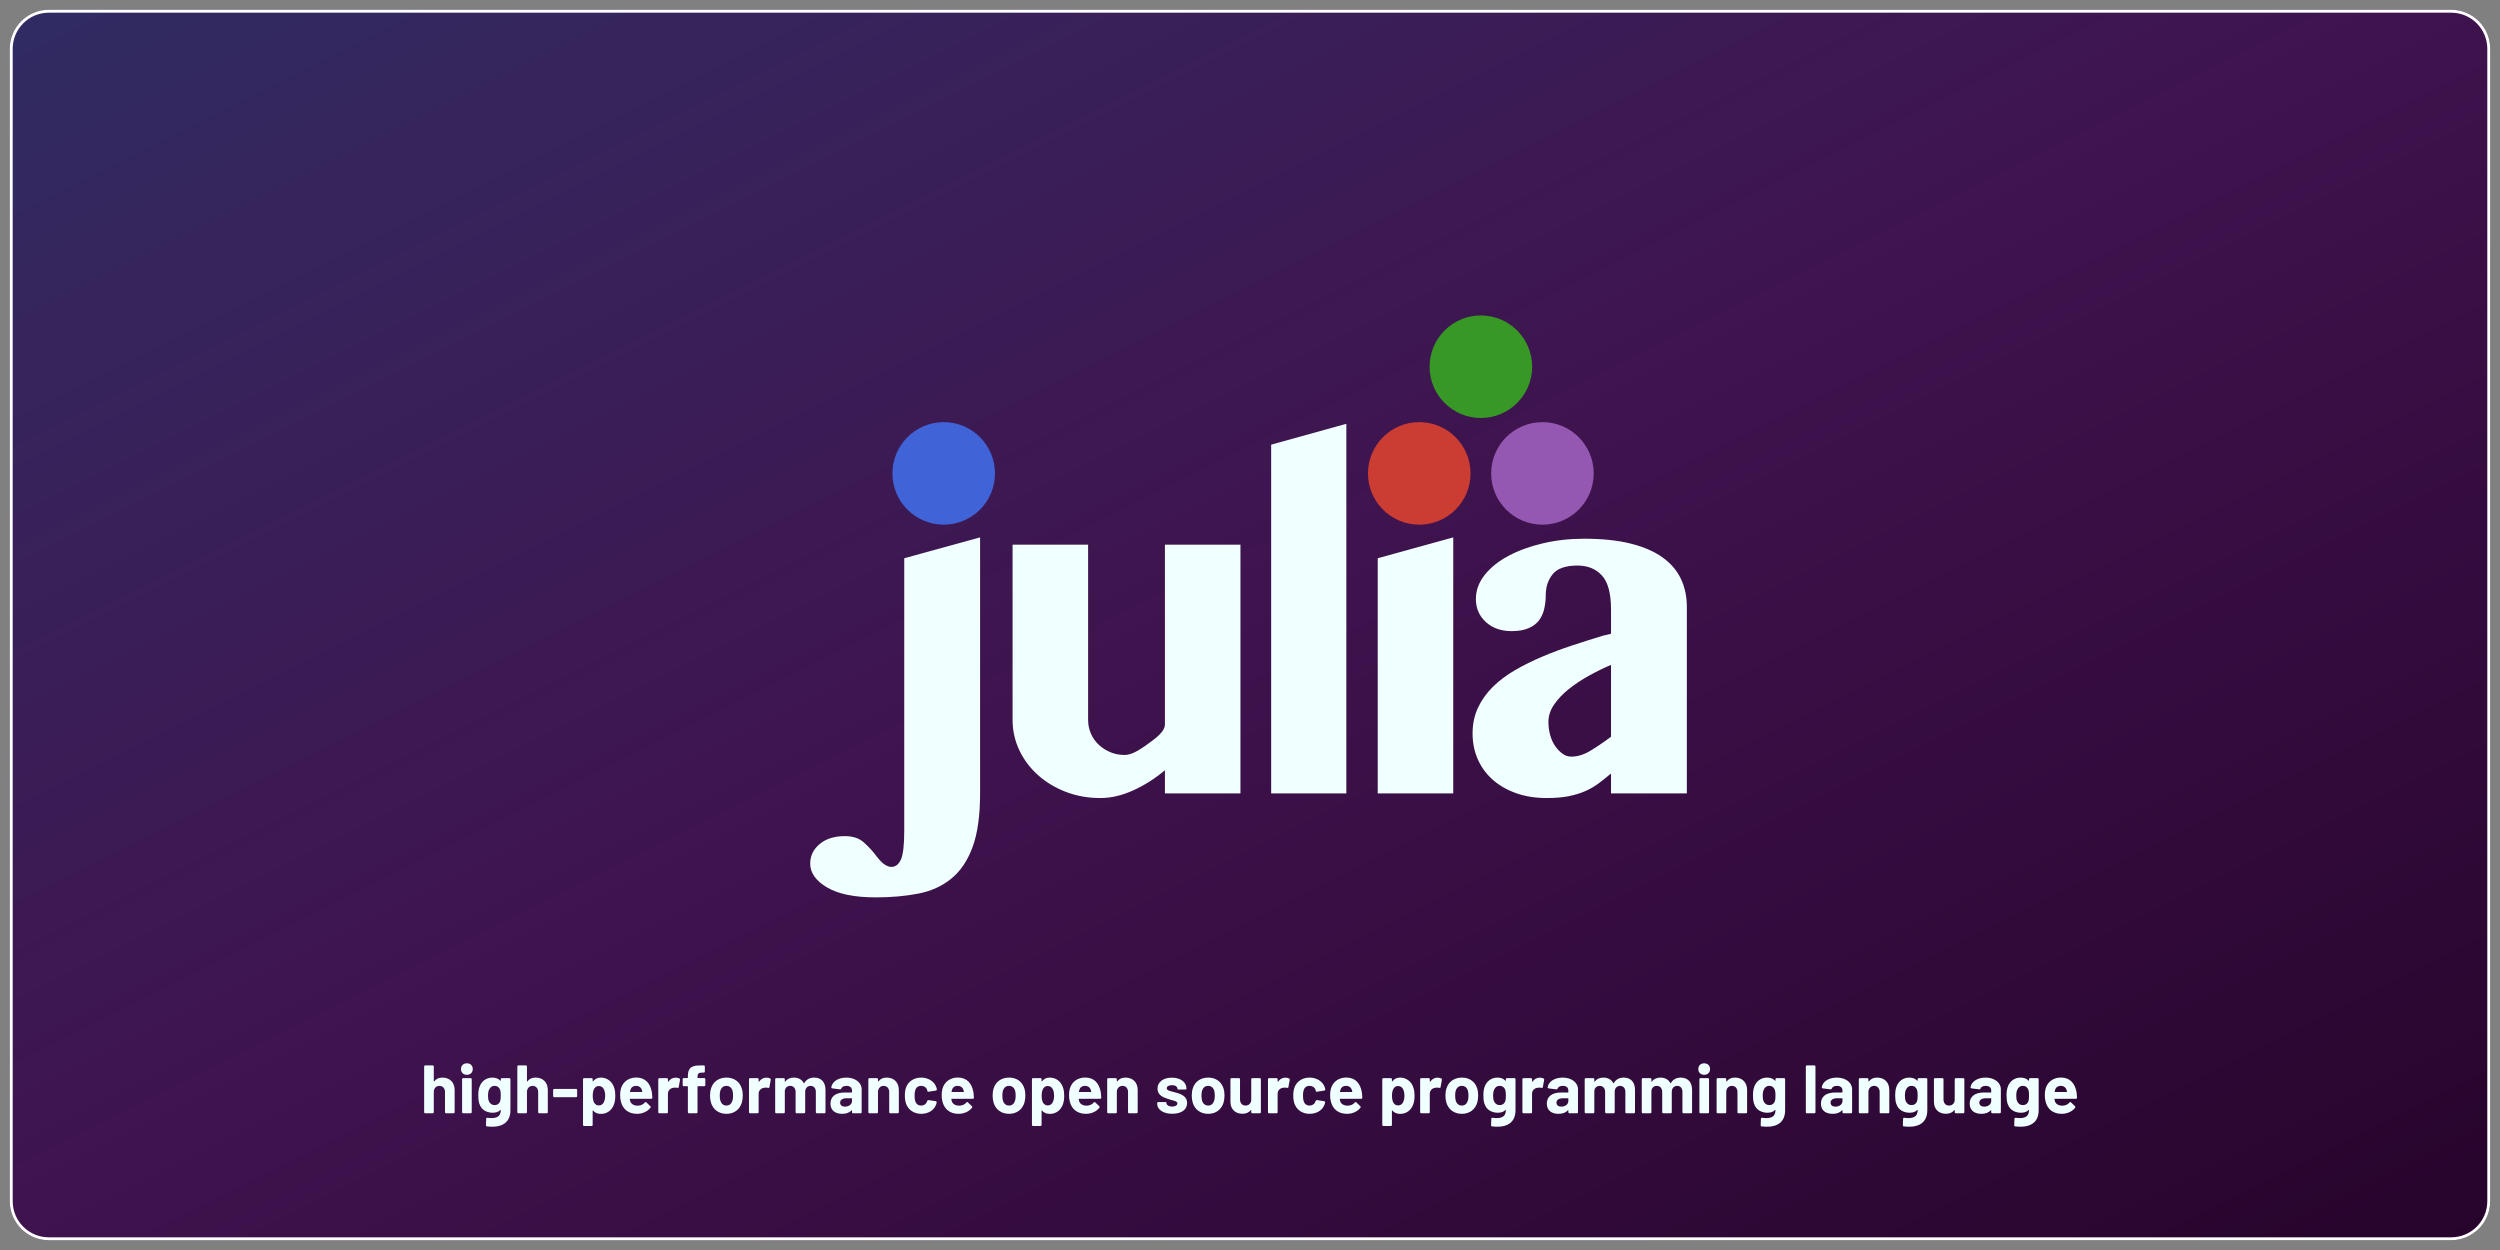 <?xml version="1.0" encoding="UTF-8"?>
<svg xmlns="http://www.w3.org/2000/svg" xmlns:xlink="http://www.w3.org/1999/xlink" width="1280pt" height="640pt" viewBox="0 0 1280 640" version="1.1">
<rect x="0" y="0" width="1280" height="640" fill="#808080" stroke="none"/>
<defs>
<linearGradient id="gradient1" x1="0.0" y1="0.0" x2="1" y2="1">
      <stop offset="0%" stop-color="#2f2c63"/>
      <stop offset="16.33%" stop-color="#37245c"/>
      <stop offset="49%" stop-color="#3f134e"/>
      <stop offset="66%" stop-color="#370d42"/>
      <stop offset="100%" stop-color="#26042a"/>
</linearGradient>
<g>
<symbol overflow="visible" id="glyph0-0">
<path style="stroke:none;" d="M 0 -0.211 L 0 -24.289 C 0 -24.43 0.07 -24.5 0.211 -24.5 L 16.379 -24.5 C 16.52 -24.5 16.59 -24.43 16.59 -24.289 L 16.59 -0.211 C 16.59 -0.07 16.52 0 16.379 0 L 0.211 0 C 0.07 0 0 -0.105 0 -0.211 Z M 6.824 -8.785 L 9.137 -8.785 C 9.52 -8.785 9.73 -8.996 9.73 -9.379 L 9.73 -9.66 C 9.73 -11.934 14.176 -11.934 14.176 -16.102 C 14.176 -19.004 11.969 -20.965 8.504 -20.965 C 5.004 -20.965 2.59 -18.898 2.59 -15.855 L 2.59 -15.609 C 2.59 -15.434 2.836 -15.297 3.184 -15.297 L 5.531 -15.191 C 5.914 -15.156 6.125 -15.363 6.125 -15.75 L 6.125 -15.855 C 6.125 -16.977 7 -17.746 8.434 -17.746 C 9.73 -17.746 10.605 -17.047 10.605 -15.961 C 10.605 -13.512 6.23 -13.336 6.23 -9.871 L 6.23 -9.344 C 6.23 -8.996 6.441 -8.785 6.824 -8.785 Z M 8.121 -3.184 C 9.273 -3.184 10.254 -4.059 10.254 -5.18 C 10.254 -6.266 9.273 -7.176 8.156 -7.176 C 6.965 -7.176 5.984 -6.266 5.984 -5.18 C 5.984 -4.059 6.93 -3.184 8.121 -3.184 Z M 8.121 -3.184 "/>
</symbol>
<symbol overflow="visible" id="glyph0-1">
<path style="stroke:none;" d="M 11.199 -18.27 C 9.344 -18.27 7.945 -17.641 6.965 -16.309 C 6.859 -16.172 6.754 -16.238 6.754 -16.414 L 6.754 -23.906 C 6.754 -24.289 6.547 -24.5 6.16 -24.5 L 2.414 -24.5 C 2.031 -24.5 1.82 -24.289 1.82 -23.906 L 1.82 -0.594 C 1.82 -0.211 2.031 0 2.414 0 L 6.16 0 C 6.547 0 6.754 -0.211 6.754 -0.594 L 6.754 -10.887 C 6.754 -12.773 7.945 -14.035 9.66 -14.035 C 11.375 -14.035 12.496 -12.738 12.496 -10.887 L 12.496 -0.594 C 12.496 -0.211 12.703 0 13.09 0 L 16.836 0 C 17.219 0 17.43 -0.211 17.43 -0.594 L 17.43 -11.898 C 17.43 -15.891 14.875 -18.27 11.199 -18.27 Z M 11.199 -18.27 "/>
</symbol>
<symbol overflow="visible" id="glyph0-2">
<path style="stroke:none;" d="M 4.551 -19.703 C 6.371 -19.703 7.559 -20.895 7.559 -22.645 C 7.559 -24.395 6.371 -25.586 4.551 -25.586 C 2.766 -25.586 1.539 -24.395 1.539 -22.645 C 1.539 -20.895 2.766 -19.703 4.551 -19.703 Z M 2.695 0 L 6.441 0 C 6.824 0 7.035 -0.211 7.035 -0.594 L 7.035 -17.395 C 7.035 -17.781 6.824 -17.988 6.441 -17.988 L 2.695 -17.988 C 2.309 -17.988 2.102 -17.781 2.102 -17.395 L 2.102 -0.594 C 2.102 -0.211 2.309 0 2.695 0 Z M 2.695 0 "/>
</symbol>
<symbol overflow="visible" id="glyph0-3">
<path style="stroke:none;" d="M 12.809 -17.395 L 12.809 -16.801 C 12.809 -16.625 12.703 -16.555 12.566 -16.695 C 11.656 -17.676 10.324 -18.27 8.469 -18.27 C 5.32 -18.27 2.906 -16.344 1.926 -13.547 C 1.434 -12.215 1.297 -10.676 1.297 -9.102 C 1.297 -7.77 1.398 -6.23 1.82 -4.934 C 2.977 -1.363 6.09 -0.281 8.715 -0.281 C 10.5 -0.281 11.762 -0.805 12.566 -1.68 C 12.703 -1.82 12.809 -1.785 12.809 -1.645 C 12.809 2.066 10.113 2.871 6.02 2.309 C 5.637 2.238 5.355 2.449 5.355 2.836 L 5.215 6.09 C 5.215 6.441 5.355 6.684 5.738 6.719 C 11.375 7.422 17.746 6.195 17.746 -1.609 L 17.746 -17.395 C 17.746 -17.781 17.535 -17.988 17.148 -17.988 L 13.406 -17.988 C 13.02 -17.988 12.809 -17.781 12.809 -17.395 Z M 12.531 -6.266 C 12.18 -5.109 11.234 -4.199 9.66 -4.199 C 8.156 -4.199 7.105 -5.109 6.684 -6.301 C 6.406 -6.859 6.266 -7.805 6.266 -9.102 C 6.266 -10.359 6.441 -11.27 6.754 -11.934 C 7.211 -13.125 8.156 -14.035 9.625 -14.035 C 11.129 -14.035 12.109 -13.16 12.496 -11.934 C 12.703 -11.27 12.809 -10.676 12.809 -9.137 C 12.809 -7.594 12.703 -6.93 12.531 -6.266 Z M 12.531 -6.266 "/>
</symbol>
<symbol overflow="visible" id="glyph0-4">
<path style="stroke:none;" d="M 1.609 -8.227 L 12.703 -8.227 C 13.09 -8.227 13.301 -8.434 13.301 -8.82 L 13.301 -11.863 C 13.301 -12.25 13.09 -12.461 12.703 -12.461 L 1.609 -12.461 C 1.227 -12.461 1.016 -12.25 1.016 -11.863 L 1.016 -8.82 C 1.016 -8.434 1.227 -8.227 1.609 -8.227 Z M 1.609 -8.227 "/>
</symbol>
<symbol overflow="visible" id="glyph0-5">
<path style="stroke:none;" d="M 17.922 -13.125 C 16.977 -16.203 14.352 -18.27 11.164 -18.27 C 9.309 -18.27 8.051 -17.535 7.176 -16.379 C 7.07 -16.238 6.93 -16.273 6.93 -16.449 L 6.93 -17.395 C 6.93 -17.781 6.719 -17.988 6.336 -17.988 L 2.59 -17.988 C 2.203 -17.988 1.996 -17.781 1.996 -17.395 L 1.996 5.914 C 1.996 6.301 2.203 6.512 2.59 6.512 L 6.336 6.512 C 6.719 6.512 6.93 6.301 6.93 5.914 L 6.93 -1.297 C 6.93 -1.469 7.07 -1.539 7.176 -1.398 C 8.051 -0.316 9.344 0.316 11.164 0.316 C 14.387 0.316 16.836 -1.645 17.852 -4.586 C 18.34 -5.879 18.516 -7.387 18.516 -8.926 C 18.516 -10.395 18.375 -11.828 17.922 -13.125 Z M 12.496 -5.355 C 11.934 -4.48 11.129 -4.023 10.047 -4.023 C 9.031 -4.023 8.262 -4.516 7.699 -5.391 C 7.211 -6.266 6.965 -7.488 6.965 -8.996 C 6.965 -10.43 7.211 -11.621 7.664 -12.461 C 8.191 -13.406 8.996 -13.965 10.047 -13.965 C 11.199 -13.965 12.074 -13.406 12.602 -12.461 C 13.055 -11.621 13.336 -10.43 13.336 -9.031 C 13.336 -7.488 13.02 -6.23 12.496 -5.355 Z M 12.496 -5.355 "/>
</symbol>
<symbol overflow="visible" id="glyph0-6">
<path style="stroke:none;" d="M 10.5 -3.887 C 8.539 -3.887 7.105 -4.691 6.613 -6.125 C 6.512 -6.406 6.441 -6.754 6.371 -7.211 C 6.371 -7.352 6.441 -7.422 6.578 -7.422 L 17.324 -7.422 C 17.711 -7.422 17.922 -7.629 17.922 -8.016 C 17.887 -8.926 17.816 -9.801 17.711 -10.57 C 16.941 -15.297 14.387 -18.305 9.66 -18.305 C 5.738 -18.305 2.766 -15.996 1.82 -12.566 C 1.539 -11.551 1.434 -10.465 1.434 -9.137 C 1.434 -7.98 1.574 -6.895 1.855 -5.879 C 2.801 -2.172 5.637 0.281 10.047 0.281 C 12.914 0.281 15.434 -0.91 16.941 -2.801 C 17.148 -3.113 17.148 -3.359 16.871 -3.641 L 14.875 -5.566 C 14.594 -5.844 14.316 -5.809 14.035 -5.496 C 13.266 -4.551 12.074 -3.953 10.5 -3.887 Z M 9.59 -14.035 C 11.199 -14.035 12.215 -13.16 12.637 -11.828 C 12.703 -11.621 12.738 -11.41 12.773 -11.094 C 12.809 -10.953 12.738 -10.887 12.602 -10.887 L 6.648 -10.887 C 6.512 -10.887 6.441 -10.953 6.477 -11.094 C 6.512 -11.445 6.613 -11.727 6.684 -11.969 C 7.07 -13.23 8.051 -14.035 9.59 -14.035 Z M 9.59 -14.035 "/>
</symbol>
<symbol overflow="visible" id="glyph0-7">
<path style="stroke:none;" d="M 10.781 -18.234 C 9.066 -18.234 7.84 -17.43 7 -16.203 C 6.859 -16.066 6.754 -16.137 6.754 -16.309 L 6.754 -17.395 C 6.754 -17.781 6.547 -17.988 6.16 -17.988 L 2.414 -17.988 C 2.031 -17.988 1.82 -17.781 1.82 -17.395 L 1.82 -0.594 C 1.82 -0.211 2.031 0 2.414 0 L 6.16 0 C 6.547 0 6.754 -0.211 6.754 -0.594 L 6.754 -9.977 C 6.754 -11.863 8.191 -12.949 9.766 -13.09 C 10.465 -13.195 11.129 -13.16 11.586 -13.02 C 12.004 -12.949 12.215 -12.984 12.285 -13.406 L 12.949 -17.078 C 13.02 -17.395 12.949 -17.676 12.637 -17.816 C 12.215 -18.059 11.621 -18.234 10.781 -18.234 Z M 10.781 -18.234 "/>
</symbol>
<symbol overflow="visible" id="glyph0-8">
<path style="stroke:none;" d="M 11.898 -18.023 L 8.715 -18.023 C 8.574 -18.023 8.504 -18.094 8.504 -18.234 L 8.504 -18.586 C 8.504 -20.266 9.031 -20.789 10.676 -20.824 L 11.656 -20.824 C 12.039 -20.824 12.25 -21.035 12.25 -21.422 L 12.25 -23.906 C 12.25 -24.289 12.039 -24.5 11.656 -24.5 L 10.5 -24.5 C 5.355 -24.641 3.57 -23.238 3.57 -18.969 L 3.57 -18.234 C 3.57 -18.094 3.465 -18.023 3.359 -18.023 L 1.504 -18.023 C 1.121 -18.023 0.91 -17.816 0.91 -17.43 L 0.91 -14.453 C 0.91 -14.07 1.121 -13.859 1.504 -13.859 L 3.359 -13.859 C 3.5 -13.859 3.57 -13.789 3.57 -13.648 L 3.57 -0.594 C 3.57 -0.211 3.781 0 4.164 0 L 7.91 0 C 8.297 0 8.504 -0.211 8.504 -0.594 L 8.504 -13.648 C 8.504 -13.789 8.574 -13.859 8.715 -13.859 L 11.898 -13.859 C 12.285 -13.859 12.496 -14.07 12.496 -14.453 L 12.496 -17.43 C 12.496 -17.816 12.285 -18.023 11.898 -18.023 Z M 11.898 -18.023 "/>
</symbol>
<symbol overflow="visible" id="glyph0-9">
<path style="stroke:none;" d="M 9.801 0.281 C 13.719 0.281 16.625 -1.961 17.676 -5.566 C 17.953 -6.613 18.129 -7.875 18.129 -9.102 C 18.129 -10.395 17.953 -11.691 17.605 -12.773 C 16.52 -16.172 13.684 -18.27 9.836 -18.27 C 5.844 -18.27 2.941 -16.172 1.891 -12.738 C 1.539 -11.691 1.363 -10.359 1.363 -9.031 C 1.363 -7.77 1.539 -6.512 1.855 -5.461 C 2.871 -1.926 5.809 0.281 9.801 0.281 Z M 9.801 -3.953 C 8.156 -3.953 7.07 -4.969 6.613 -6.578 C 6.441 -7.211 6.336 -8.121 6.336 -9.031 C 6.336 -9.977 6.441 -10.887 6.613 -11.516 C 7.07 -13.055 8.156 -14.035 9.73 -14.035 C 11.34 -14.035 12.426 -13.09 12.879 -11.516 C 13.055 -10.887 13.16 -9.977 13.16 -9.031 C 13.16 -8.156 13.09 -7.281 12.879 -6.578 C 12.426 -4.969 11.34 -3.953 9.801 -3.953 Z M 9.801 -3.953 "/>
</symbol>
<symbol overflow="visible" id="glyph0-10">
<path style="stroke:none;" d="M 21.77 -18.27 C 19.672 -18.27 17.816 -17.395 16.73 -15.469 C 16.66 -15.328 16.52 -15.297 16.449 -15.469 C 15.504 -17.254 13.754 -18.27 11.41 -18.27 C 9.52 -18.27 7.98 -17.605 7 -16.203 C 6.895 -16.031 6.754 -16.102 6.754 -16.273 L 6.754 -17.395 C 6.754 -17.781 6.547 -17.988 6.16 -17.988 L 2.414 -17.988 C 2.031 -17.988 1.82 -17.781 1.82 -17.395 L 1.82 -0.594 C 1.82 -0.211 2.031 0 2.414 0 L 6.16 0 C 6.547 0 6.754 -0.211 6.754 -0.594 L 6.754 -11.516 C 6.965 -13.09 8.016 -14.035 9.52 -14.035 C 11.164 -14.035 12.285 -12.809 12.285 -10.922 L 12.285 -0.594 C 12.285 -0.211 12.496 0 12.879 0 L 16.59 0 C 16.977 0 17.184 -0.211 17.184 -0.594 L 17.184 -10.953 C 17.184 -12.844 18.34 -14.035 19.949 -14.035 C 21.594 -14.035 22.645 -12.809 22.645 -10.922 L 22.645 -0.594 C 22.645 -0.211 22.855 0 23.238 0 L 26.984 0 C 27.371 0 27.578 -0.211 27.578 -0.594 L 27.578 -12.004 C 27.578 -15.961 25.41 -18.27 21.77 -18.27 Z M 21.77 -18.27 "/>
</symbol>
<symbol overflow="visible" id="glyph0-11">
<path style="stroke:none;" d="M 9.031 -18.27 C 4.797 -18.27 1.68 -16.137 1.328 -13.23 C 1.297 -12.949 1.539 -12.773 1.891 -12.738 L 5.773 -12.25 C 6.125 -12.215 6.336 -12.355 6.477 -12.703 C 6.789 -13.547 7.734 -14.035 9.137 -14.035 C 10.988 -14.035 11.934 -13.09 11.934 -11.586 L 11.934 -10.852 C 11.934 -10.711 11.828 -10.641 11.727 -10.641 L 8.191 -10.641 C 3.465 -10.641 0.91 -8.504 0.91 -4.969 C 0.91 -1.363 3.465 0.281 6.895 0.281 C 8.996 0.281 10.605 -0.316 11.691 -1.504 C 11.828 -1.645 11.934 -1.609 11.934 -1.434 L 11.934 -0.594 C 11.934 -0.211 12.145 0 12.531 0 L 16.273 0 C 16.66 0 16.871 -0.211 16.871 -0.594 L 16.871 -12.285 C 16.871 -15.68 13.648 -18.27 9.031 -18.27 Z M 8.328 -3.395 C 6.859 -3.395 5.844 -4.164 5.844 -5.426 C 5.844 -6.895 7.141 -7.699 9.238 -7.699 L 11.727 -7.699 C 11.863 -7.699 11.934 -7.594 11.934 -7.488 L 11.934 -6.266 C 11.934 -4.551 10.289 -3.395 8.328 -3.395 Z M 8.328 -3.395 "/>
</symbol>
<symbol overflow="visible" id="glyph0-12">
<path style="stroke:none;" d="M 11.199 -18.27 C 9.344 -18.27 7.945 -17.641 6.965 -16.309 C 6.859 -16.172 6.754 -16.238 6.754 -16.414 L 6.754 -17.395 C 6.754 -17.781 6.547 -17.988 6.16 -17.988 L 2.414 -17.988 C 2.031 -17.988 1.82 -17.781 1.82 -17.395 L 1.82 -0.594 C 1.82 -0.211 2.031 0 2.414 0 L 6.16 0 C 6.547 0 6.754 -0.211 6.754 -0.594 L 6.754 -10.887 C 6.754 -12.773 7.945 -14.035 9.66 -14.035 C 11.375 -14.035 12.496 -12.738 12.496 -10.887 L 12.496 -0.594 C 12.496 -0.211 12.703 0 13.09 0 L 16.836 0 C 17.219 0 17.43 -0.211 17.43 -0.594 L 17.43 -11.898 C 17.43 -15.891 14.875 -18.27 11.199 -18.27 Z M 11.199 -18.27 "/>
</symbol>
<symbol overflow="visible" id="glyph0-13">
<path style="stroke:none;" d="M 9.73 0.281 C 13.371 0.281 16.449 -1.574 17.465 -4.727 C 17.57 -5.004 17.605 -5.285 17.641 -5.531 C 17.711 -5.879 17.5 -6.125 17.148 -6.195 L 13.477 -6.754 C 13.09 -6.824 12.809 -6.406 12.773 -6.266 C 12.773 -6.266 12.773 -6.195 12.738 -6.09 C 12.32 -4.797 11.164 -3.953 9.695 -3.953 C 8.156 -3.953 7.105 -4.828 6.684 -6.195 C 6.477 -6.824 6.336 -7.77 6.336 -9.066 C 6.336 -10.289 6.477 -11.27 6.719 -11.934 C 7.141 -13.23 8.191 -14.035 9.695 -14.035 C 11.305 -14.035 12.461 -13.09 12.773 -11.934 L 12.879 -11.445 C 12.914 -11.129 13.195 -10.988 13.547 -11.059 L 17.219 -11.621 C 17.57 -11.691 17.781 -11.898 17.746 -12.25 C 17.711 -12.531 17.641 -12.914 17.465 -13.336 C 16.555 -16.102 13.578 -18.27 9.73 -18.27 C 5.984 -18.27 3.078 -16.309 1.961 -13.16 C 1.609 -12.145 1.363 -10.852 1.363 -9.102 C 1.363 -7.594 1.539 -6.195 1.961 -4.969 C 3.113 -1.75 5.984 0.281 9.73 0.281 Z M 9.73 0.281 "/>
</symbol>
<symbol overflow="visible" id="glyph0-14">
<g>
</g>
</symbol>
<symbol overflow="visible" id="glyph0-15">
<path style="stroke:none;" d="M 8.996 0.246 C 13.512 0.246 16.59 -1.715 16.59 -5.25 C 16.59 -8.469 13.965 -9.695 11.199 -10.5 C 8.609 -11.305 6.16 -11.41 6.16 -12.809 C 6.16 -13.824 7.316 -14.387 8.82 -14.387 C 10.605 -14.387 11.656 -13.578 11.656 -12.566 L 11.656 -12.355 C 11.656 -12.215 11.863 -12.145 12.25 -12.145 L 15.68 -12.145 C 16.066 -12.145 16.273 -12.32 16.273 -12.566 C 16.273 -15.891 13.301 -18.234 8.785 -18.234 C 4.445 -18.234 1.434 -16.102 1.434 -12.602 C 1.434 -9.484 3.988 -8.297 6.371 -7.488 C 8.961 -6.441 11.621 -6.477 11.621 -5.074 C 11.621 -4.129 10.57 -3.43 8.961 -3.43 C 7.211 -3.43 5.984 -4.27 5.984 -5.285 L 5.984 -5.531 C 5.984 -5.672 5.773 -5.738 5.391 -5.738 L 1.855 -5.738 C 1.469 -5.738 1.262 -5.531 1.262 -5.145 L 1.262 -4.969 C 1.262 -1.926 4.234 0.246 8.996 0.246 Z M 8.996 0.246 "/>
</symbol>
<symbol overflow="visible" id="glyph0-16">
<path style="stroke:none;" d="M 12.32 -17.395 L 12.32 -6.547 C 12.109 -5.004 11.023 -3.953 9.414 -3.953 C 7.629 -3.953 6.578 -5.25 6.578 -7.105 L 6.578 -17.395 C 6.578 -17.781 6.371 -17.988 5.984 -17.988 L 2.273 -17.988 C 1.891 -17.988 1.68 -17.781 1.68 -17.395 L 1.68 -5.879 C 1.68 -1.855 4.375 0.246 7.77 0.246 C 9.73 0.246 11.164 -0.387 12.074 -1.609 C 12.18 -1.75 12.32 -1.715 12.32 -1.539 L 12.32 -0.594 C 12.32 -0.211 12.531 0 12.914 0 L 16.66 0 C 17.047 0 17.254 -0.211 17.254 -0.594 L 17.254 -17.395 C 17.254 -17.781 17.047 -17.988 16.66 -17.988 L 12.914 -17.988 C 12.531 -17.988 12.32 -17.781 12.32 -17.395 Z M 12.32 -17.395 "/>
</symbol>
<symbol overflow="visible" id="glyph0-17">
<path style="stroke:none;" d="M 2.484 0 L 6.23 0 C 6.613 0 6.824 -0.211 6.824 -0.594 L 6.824 -23.906 C 6.824 -24.289 6.613 -24.5 6.23 -24.5 L 2.484 -24.5 C 2.102 -24.5 1.891 -24.289 1.891 -23.906 L 1.891 -0.594 C 1.891 -0.211 2.102 0 2.484 0 Z M 2.484 0 "/>
</symbol>
</g>
<clipPath id="clip1">
  <path d="M 5 5 L 1275 5 L 1275 635 L 5 635 Z M 5 5 "/>
</clipPath>
<clipPath id="clip2">
  <path d="M 640 635 L 25 635 C 13.953 635 5 626.047 5 615 L 5 25 C 5 13.953 13.953 5 25 5 L 1255 5 C 1266.047 5 1275 13.953 1275 25 L 1275 615 C 1275 626.047 1266.047 635 1255 635 Z M 640 635 "/>
</clipPath>
<clipPath id="clip3">
  <path d="M 414 216 L 864 216 L 864 460 L 414 460 Z M 414 216 "/>
</clipPath>
<clipPath id="clip4">
  <path d="M 640 635 L 25 635 C 13.953 635 5 626.047 5 615 L 5 25 C 5 13.953 13.953 5 25 5 L 1255 5 C 1266.047 5 1275 13.953 1275 25 L 1275 615 C 1275 626.047 1266.047 635 1255 635 Z M 640 635 "/>
</clipPath>
<clipPath id="clip5">
  <path d="M 456 216 L 510 216 L 510 269 L 456 269 Z M 456 216 "/>
</clipPath>
<clipPath id="clip6">
  <path d="M 640 635 L 25 635 C 13.953 635 5 626.047 5 615 L 5 25 C 5 13.953 13.953 5 25 5 L 1255 5 C 1266.047 5 1275 13.953 1275 25 L 1275 615 C 1275 626.047 1266.047 635 1255 635 Z M 640 635 "/>
</clipPath>
<clipPath id="clip7">
  <path d="M 731 161 L 785 161 L 785 215 L 731 215 Z M 731 161 "/>
</clipPath>
<clipPath id="clip8">
  <path d="M 640 635 L 25 635 C 13.953 635 5 626.047 5 615 L 5 25 C 5 13.953 13.953 5 25 5 L 1255 5 C 1266.047 5 1275 13.953 1275 25 L 1275 615 C 1275 626.047 1266.047 635 1255 635 Z M 640 635 "/>
</clipPath>
<clipPath id="clip9">
  <path d="M 763 216 L 816 216 L 816 269 L 763 269 Z M 763 216 "/>
</clipPath>
<clipPath id="clip10">
  <path d="M 640 635 L 25 635 C 13.953 635 5 626.047 5 615 L 5 25 C 5 13.953 13.953 5 25 5 L 1255 5 C 1266.047 5 1275 13.953 1275 25 L 1275 615 C 1275 626.047 1266.047 635 1255 635 Z M 640 635 "/>
</clipPath>
<clipPath id="clip11">
  <path d="M 700 216 L 753 216 L 753 269 L 700 269 Z M 700 216 "/>
</clipPath>
<clipPath id="clip12">
  <path d="M 640 635 L 25 635 C 13.953 635 5 626.047 5 615 L 5 25 C 5 13.953 13.953 5 25 5 L 1255 5 C 1266.047 5 1275 13.953 1275 25 L 1275 615 C 1275 626.047 1266.047 635 1255 635 Z M 640 635 "/>
</clipPath>
<clipPath id="clip13">
  <path d="M 217 544 L 1064 544 L 1064 578 L 217 578 Z M 217 544 "/>
</clipPath>
<clipPath id="clip14">
  <path d="M 640 635 L 25 635 C 13.953 635 5 626.047 5 615 L 5 25 C 5 13.953 13.953 5 25 5 L 1255 5 C 1266.047 5 1275 13.953 1275 25 L 1275 615 C 1275 626.047 1266.047 635 1255 635 Z M 640 635 "/>
</clipPath>
<clipPath id="clip15">
  <path d="M 5 5 L 1275 5 L 1275 635 L 5 635 Z M 5 5 "/>
</clipPath>
<clipPath id="clip16">
  <path d="M 640 635 L 25 635 C 13.953 635 5 626.047 5 615 L 5 25 C 5 13.953 13.953 5 25 5 L 1255 5 C 1266.047 5 1275 13.953 1275 25 L 1275 615 C 1275 626.047 1266.047 635 1255 635 Z M 640 635 "/>
</clipPath>
</defs>
<g id="surface861">
<g clip-path="url(#clip1)" clip-rule="nonzero">
<g clip-path="url(#clip2)" clip-rule="nonzero">
<rect x="0" y="0" width="1280" height="640" fill="url(#gradient1)"/>
</g>
</g>
<g clip-path="url(#clip3)" clip-rule="nonzero">
<g clip-path="url(#clip4)" clip-rule="nonzero">
<path style=" stroke:none;fill-rule:nonzero;fill:rgb(94.118%,100%,100%);fill-opacity:1;" d="M 501.805 406.219 C 501.805 417.523 500.535 426.648 497.992 433.602 C 495.449 440.555 491.836 445.953 487.141 449.797 C 482.453 453.641 476.828 456.211 470.273 457.512 C 463.715 458.805 456.422 459.457 448.398 459.457 C 437.539 459.457 429.234 457.766 423.473 454.371 C 417.707 450.977 414.824 446.914 414.824 442.16 C 414.824 438.203 416.43 434.871 419.652 432.156 C 422.875 429.445 427.199 428.094 432.625 428.094 C 436.695 428.094 439.949 429.195 442.375 431.398 C 444.805 433.602 446.816 435.781 448.398 437.922 C 450.203 440.297 451.734 441.879 452.977 442.672 C 454.219 443.461 455.348 443.859 456.367 443.859 C 458.512 443.859 460.152 442.586 461.281 440.047 C 462.414 437.5 462.977 432.555 462.977 425.211 L 462.977 285.828 L 501.805 275.145 Z M 557.109 278.871 L 557.109 368.57 C 557.109 371.062 557.586 373.406 558.547 375.609 C 559.508 377.812 560.84 379.711 562.531 381.293 C 564.234 382.875 566.207 384.148 568.469 385.109 C 570.73 386.07 573.164 386.547 575.766 386.547 C 578.699 386.547 582.039 384.902 586.105 382.055 C 592.547 377.543 596.445 374.445 596.445 370.773 C 596.445 369.898 596.445 278.871 596.445 278.871 L 635.109 278.871 L 635.109 406.219 L 596.445 406.219 L 596.445 394.348 C 591.359 398.641 585.938 402.086 580.172 404.688 C 574.406 407.289 568.809 408.594 563.383 408.594 C 557.055 408.594 551.172 407.543 545.746 405.453 C 540.32 403.359 535.574 400.508 531.508 396.891 C 527.438 393.273 524.242 389.031 521.922 384.172 C 519.609 379.312 518.445 374.109 518.445 368.57 L 518.445 278.871 Z M 689.324 406.219 L 650.836 406.219 L 650.836 227.664 L 689.324 216.984 Z M 705.402 285.828 L 744.062 275.145 L 744.062 406.219 L 705.402 406.219 Z M 824.84 340.422 C 821.109 342.012 817.344 343.844 813.562 345.938 C 809.773 348.031 806.324 350.32 803.219 352.805 C 800.109 355.289 797.594 357.949 795.672 360.773 C 793.75 363.598 792.789 366.539 792.789 369.594 C 792.789 371.965 793.102 374.258 793.719 376.461 C 794.344 378.664 795.219 380.555 796.352 382.137 C 797.484 383.719 798.727 384.992 800.086 385.953 C 801.438 386.914 802.906 387.391 804.492 387.391 C 807.656 387.391 810.848 386.43 814.07 384.508 C 817.293 382.586 820.879 380.164 824.84 377.219 Z M 863.664 406.219 L 824.84 406.219 L 824.84 396.039 C 822.688 397.852 820.598 399.523 818.562 401.047 C 816.531 402.57 814.242 403.898 811.695 405.031 C 809.156 406.16 806.301 407.031 803.133 407.66 C 799.969 408.281 796.234 408.594 791.945 408.594 C 786.062 408.594 780.777 407.742 776.09 406.047 C 771.398 404.352 767.414 402.035 764.137 399.094 C 760.855 396.156 758.344 392.68 756.59 388.664 C 754.836 384.656 753.961 380.273 753.961 375.527 C 753.961 370.664 754.891 366.258 756.758 362.297 C 758.625 358.344 761.164 354.785 764.391 351.617 C 767.609 348.453 771.367 345.625 775.664 343.137 C 779.957 340.652 784.57 338.359 789.484 336.27 C 794.398 334.18 799.516 332.262 804.828 330.508 C 810.141 328.758 815.398 327.086 820.598 325.508 L 824.84 324.484 L 824.84 311.941 C 824.84 303.805 823.281 298.039 820.176 294.645 C 817.062 291.25 812.91 289.559 807.711 289.559 C 801.609 289.559 797.367 291.031 794.992 293.965 C 792.617 296.906 791.43 300.461 791.43 304.648 C 791.43 307.02 791.18 309.34 790.668 311.602 C 790.164 313.863 789.285 315.836 788.043 317.539 C 786.801 319.23 785.02 320.59 782.699 321.602 C 780.383 322.625 777.473 323.133 773.969 323.133 C 768.543 323.133 764.137 321.574 760.742 318.469 C 757.352 315.359 755.656 311.43 755.656 306.68 C 755.656 302.273 757.152 298.18 760.148 294.391 C 763.148 290.602 767.184 287.352 772.273 284.641 C 777.359 281.922 783.238 279.781 789.906 278.195 C 796.574 276.617 803.641 275.824 811.102 275.824 C 820.258 275.824 828.145 276.645 834.758 278.281 C 841.367 279.922 846.824 282.266 851.117 285.316 C 855.414 288.367 858.578 292.043 860.609 296.336 C 862.648 300.633 863.664 305.445 863.664 310.75 Z M 863.664 406.219 "/>
</g>
</g>
<g clip-path="url(#clip5)" clip-rule="nonzero">
<g clip-path="url(#clip6)" clip-rule="nonzero">
<path style=" stroke:none;fill-rule:nonzero;fill:rgb(25.1%,38.8%,84.7%);fill-opacity:1;" d="M 509.43 242.383 C 509.43 256.887 497.676 268.633 483.18 268.633 C 468.684 268.633 456.93 256.887 456.93 242.383 C 456.93 227.891 468.684 216.133 483.18 216.133 C 497.676 216.133 509.43 227.891 509.43 242.383 "/>
</g>
</g>
<g clip-path="url(#clip7)" clip-rule="nonzero">
<g clip-path="url(#clip8)" clip-rule="nonzero">
<path style=" stroke:none;fill-rule:nonzero;fill:rgb(22%,59.6%,14.9%);fill-opacity:1;" d="M 784.453 187.758 C 784.453 202.254 772.695 214.008 758.203 214.008 C 743.699 214.008 731.953 202.254 731.953 187.758 C 731.953 173.262 743.699 161.508 758.203 161.508 C 772.695 161.508 784.453 173.262 784.453 187.758 "/>
</g>
</g>
<g clip-path="url(#clip9)" clip-rule="nonzero">
<g clip-path="url(#clip10)" clip-rule="nonzero">
<path style=" stroke:none;fill-rule:nonzero;fill:rgb(58.4%,34.5%,69.8%);fill-opacity:1;" d="M 815.98 242.383 C 815.98 256.887 804.227 268.633 789.73 268.633 C 775.234 268.633 763.48 256.887 763.48 242.383 C 763.48 227.891 775.234 216.133 789.73 216.133 C 804.227 216.133 815.98 227.891 815.98 242.383 "/>
</g>
</g>
<g clip-path="url(#clip11)" clip-rule="nonzero">
<g clip-path="url(#clip12)" clip-rule="nonzero">
<path style=" stroke:none;fill-rule:nonzero;fill:rgb(79.6%,23.5%,20%);fill-opacity:1;" d="M 752.91 242.383 C 752.91 256.887 741.156 268.633 726.66 268.633 C 712.156 268.633 700.41 256.887 700.41 242.383 C 700.41 227.891 712.156 216.133 726.66 216.133 C 741.156 216.133 752.91 227.891 752.91 242.383 "/>
</g>
</g>
<g clip-path="url(#clip13)" clip-rule="nonzero">
<g clip-path="url(#clip14)" clip-rule="nonzero">
<g style="fill:rgb(94.118%,100%,100%);fill-opacity:1;">
  <use xlink:href="#glyph0-1" x="215.345" y="570"/>
  <use xlink:href="#glyph0-2" x="234.49" y="570"/>
  <use xlink:href="#glyph0-3" x="243.59" y="570"/>
  <use xlink:href="#glyph0-1" x="263.05" y="570"/>
  <use xlink:href="#glyph0-4" x="282.195" y="570"/>
  <use xlink:href="#glyph0-5" x="296.51" y="570"/>
  <use xlink:href="#glyph0-6" x="316.075" y="570"/>
  <use xlink:href="#glyph0-7" x="335.22" y="570"/>
  <use xlink:href="#glyph0-8" x="348.625" y="570"/>
  <use xlink:href="#glyph0-9" x="362.17" y="570"/>
  <use xlink:href="#glyph0-7" x="381.665" y="570"/>
  <use xlink:href="#glyph0-10" x="395.07" y="570"/>
  <use xlink:href="#glyph0-11" x="424.295" y="570"/>
  <use xlink:href="#glyph0-12" x="442.775" y="570"/>
  <use xlink:href="#glyph0-13" x="461.92" y="570"/>
  <use xlink:href="#glyph0-6" x="480.715" y="570"/>
  <use xlink:href="#glyph0-14" x="499.86" y="570"/>
  <use xlink:href="#glyph0-9" x="506.86" y="570"/>
  <use xlink:href="#glyph0-5" x="526.355" y="570"/>
  <use xlink:href="#glyph0-6" x="545.92" y="570"/>
  <use xlink:href="#glyph0-12" x="565.065" y="570"/>
  <use xlink:href="#glyph0-14" x="584.21" y="570"/>
  <use xlink:href="#glyph0-15" x="591.21" y="570"/>
  <use xlink:href="#glyph0-9" x="608.815" y="570"/>
  <use xlink:href="#glyph0-16" x="628.31" y="570"/>
  <use xlink:href="#glyph0-7" x="647.385" y="570"/>
  <use xlink:href="#glyph0-13" x="660.79" y="570"/>
  <use xlink:href="#glyph0-6" x="679.585" y="570"/>
  <use xlink:href="#glyph0-14" x="698.73" y="570"/>
  <use xlink:href="#glyph0-5" x="705.73" y="570"/>
  <use xlink:href="#glyph0-7" x="725.295" y="570"/>
  <use xlink:href="#glyph0-9" x="738.7" y="570"/>
  <use xlink:href="#glyph0-3" x="758.195" y="570"/>
  <use xlink:href="#glyph0-7" x="777.655" y="570"/>
  <use xlink:href="#glyph0-11" x="791.06" y="570"/>
  <use xlink:href="#glyph0-10" x="809.54" y="570"/>
  <use xlink:href="#glyph0-10" x="838.765" y="570"/>
  <use xlink:href="#glyph0-2" x="867.99" y="570"/>
  <use xlink:href="#glyph0-12" x="877.09" y="570"/>
  <use xlink:href="#glyph0-3" x="896.235" y="570"/>
  <use xlink:href="#glyph0-14" x="915.695" y="570"/>
  <use xlink:href="#glyph0-17" x="922.695" y="570"/>
  <use xlink:href="#glyph0-11" x="931.41" y="570"/>
  <use xlink:href="#glyph0-12" x="949.89" y="570"/>
  <use xlink:href="#glyph0-3" x="969.035" y="570"/>
  <use xlink:href="#glyph0-16" x="988.495" y="570"/>
  <use xlink:href="#glyph0-11" x="1007.57" y="570"/>
  <use xlink:href="#glyph0-3" x="1026.05" y="570"/>
  <use xlink:href="#glyph0-6" x="1045.51" y="570"/>
</g>
</g>
</g>
<g clip-path="url(#clip15)" clip-rule="nonzero">
<g clip-path="url(#clip16)" clip-rule="nonzero">
<path style="fill:none;stroke-width:3;stroke-linecap:butt;stroke-linejoin:miter;stroke:rgb(100%,100%,100%);stroke-opacity:1;stroke-miterlimit:10;" d="M 640 635 L 25 635 C 13.953 635 5 626.047 5 615 L 5 25 C 5 13.953 13.953 5 25 5 L 1255 5 C 1266.047 5 1275 13.953 1275 25 L 1275 615 C 1275 626.047 1266.047 635 1255 635 Z M 640 635 "/>
</g>
</g>
</g>
</svg>
